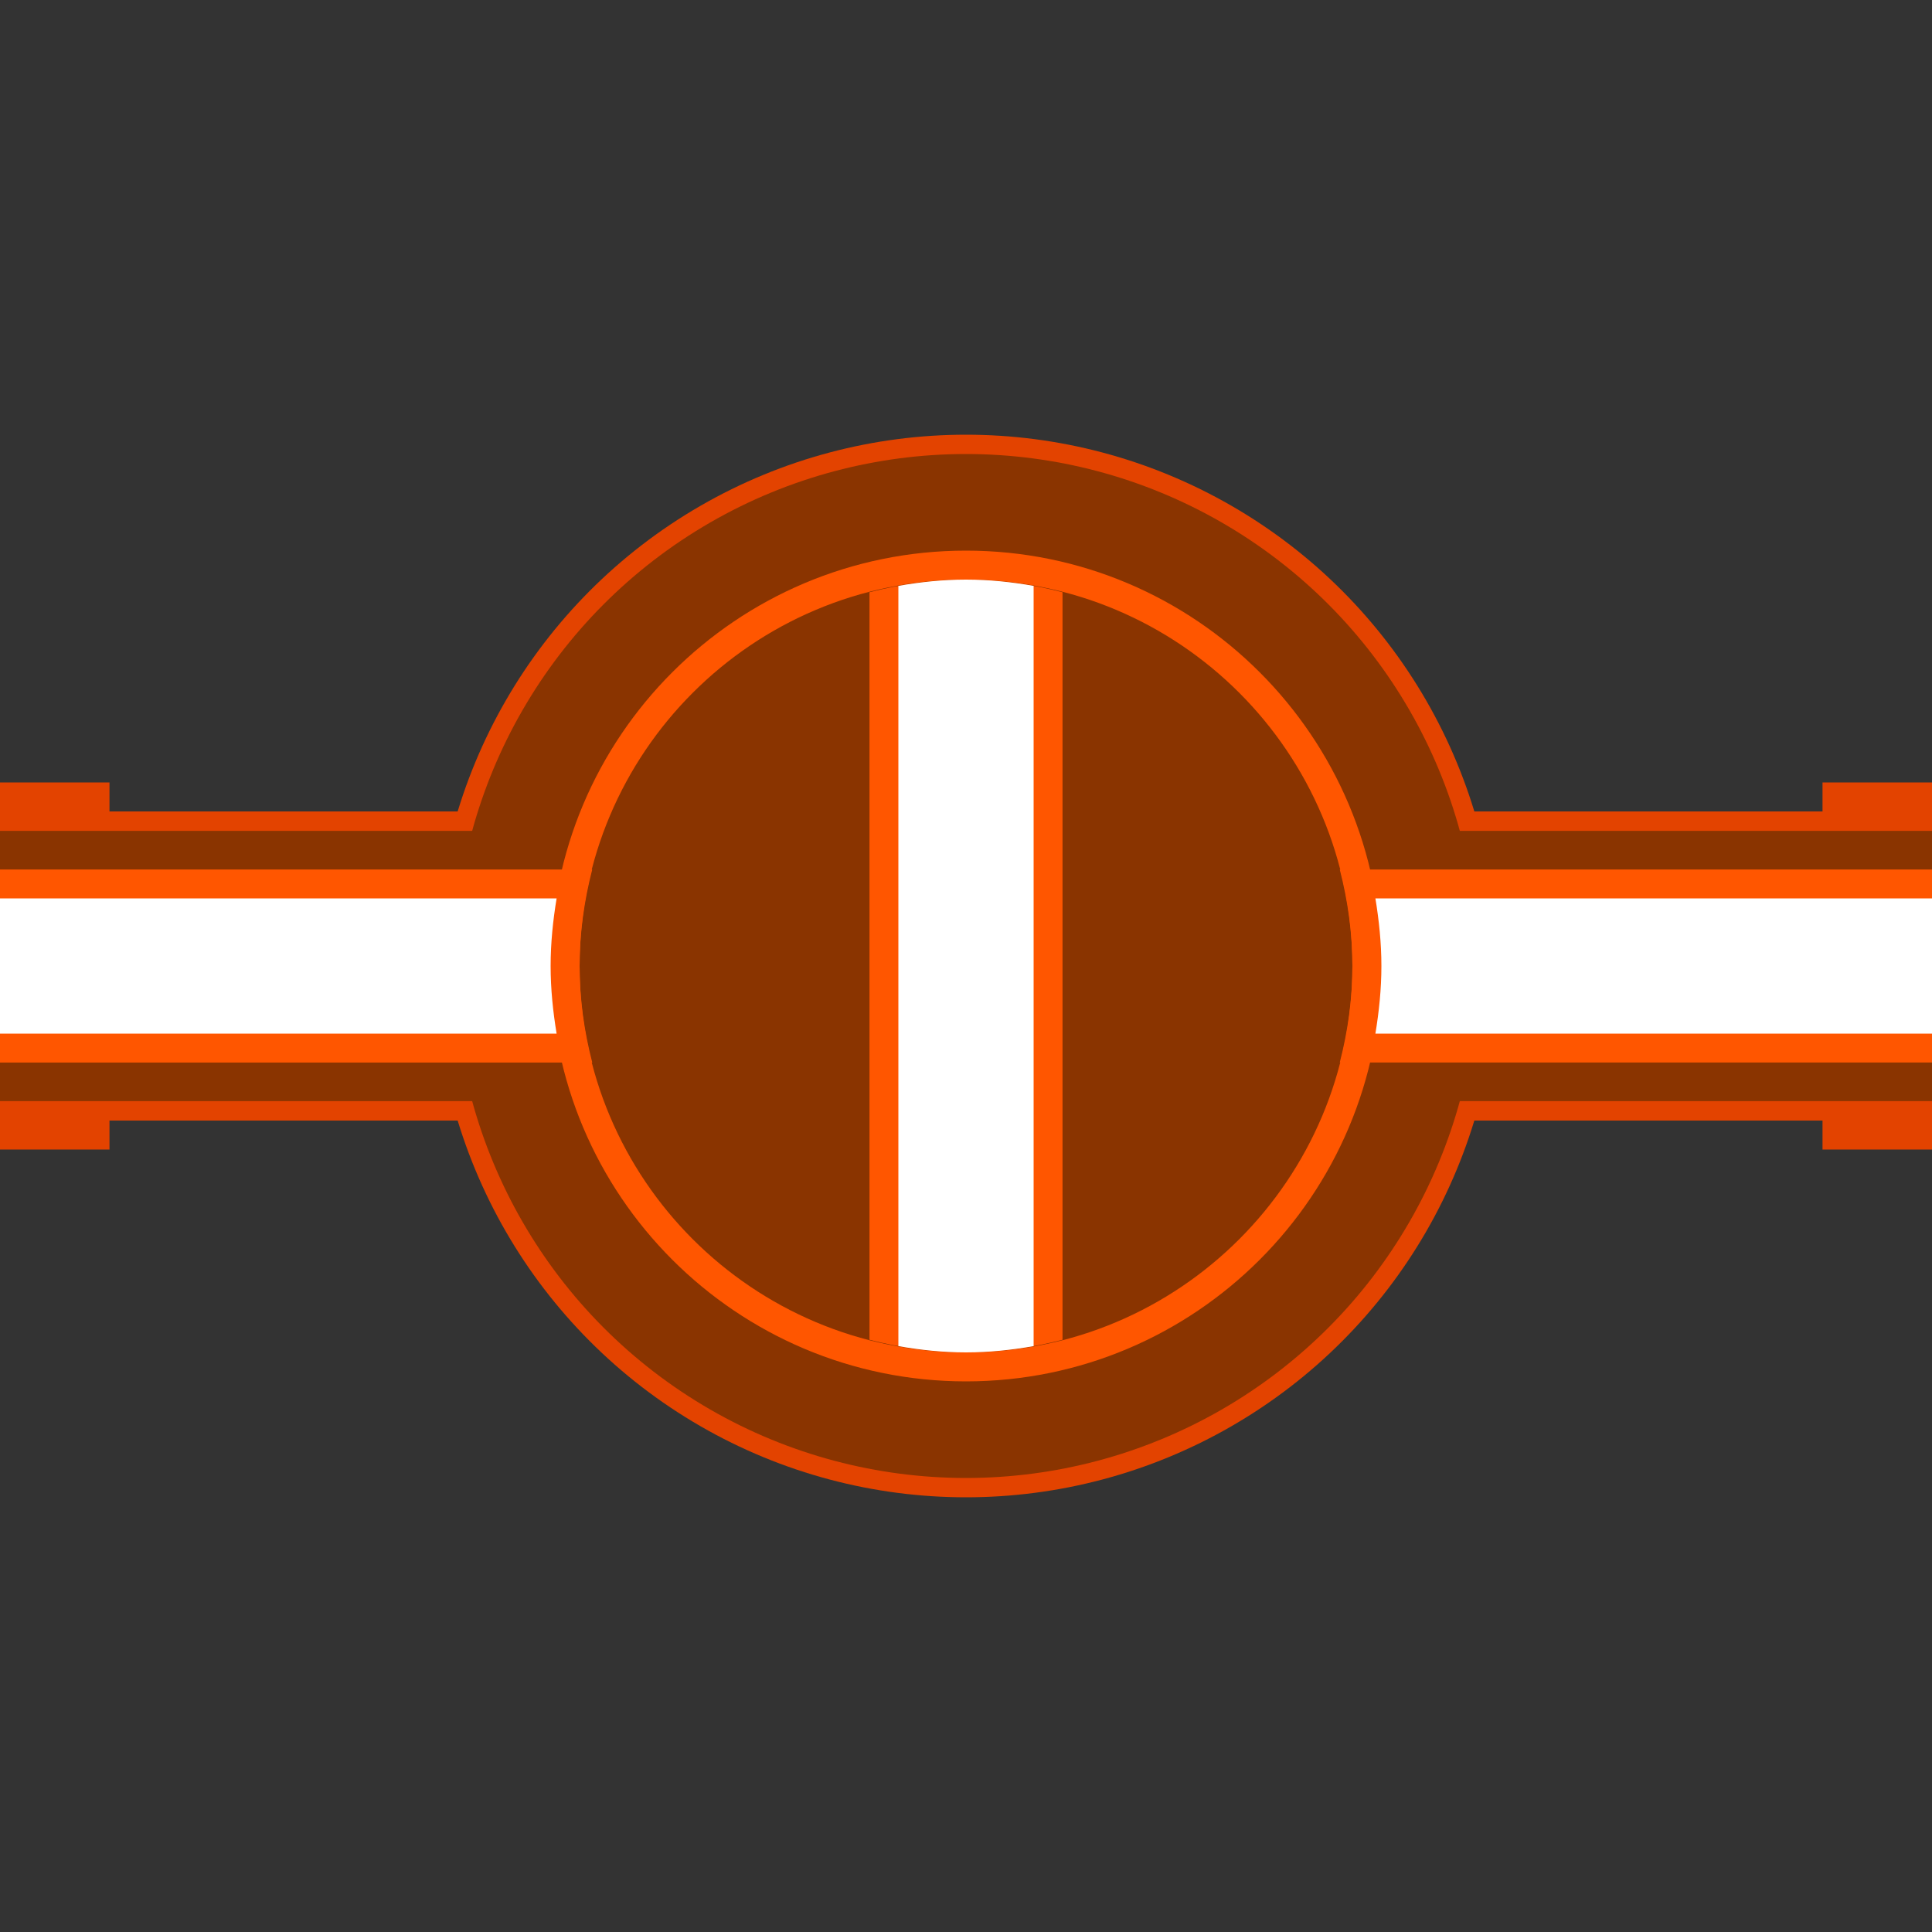 <svg version="1.1" id="Layer_1" xmlns="http://www.w3.org/2000/svg" xmlns:xlink="http://www.w3.org/1999/xlink" x="0px" y="0px" viewBox="0 0 100 100" xml:space="preserve"><rect x="0" y="0" width="100" height="100" fill="#333333" stroke="none"/><desc>Copyright Opto 22</desc> 
<g>
<g id="frame">
	<rect fill="none" width="100" height="100"></rect>
</g>
<g id="shape">
	<rect y="40.5" fill="#e34300" width="5.667" height="19"></rect>
	<rect x="94.333" y="40.5" fill="#e34300" width="5.667" height="19"></rect>
	<rect y="42" fill="#e34300" width="100" height="16"></rect>
	<circle fill="#e34300" cx="50" cy="50" r="27.5"></circle>
</g>
<g id="dark">
	<rect y="43.006" fill="#8a3400" width="100" height="13.988"></rect>
	<circle fill="#8a3400" cx="50" cy="50" r="26.5"></circle>
</g>
<g id="light">
	<path fill="#ff5600" d="M50,28.5c-11.874,0-21.5,9.626-21.5,21.5S38.126,71.5,50,71.5S71.5,61.874,71.5,50S61.874,28.5,50,28.5z
		 M50,70c-11.046,0-20-8.954-20-20s8.954-20,20-20s20,8.954,20,20S61.046,70,50,70z"></path>
	<g fill="#ff5600">
		<path fill="#ff5600" d="M100,45.004H69.346C69.758,46.604,70,48.272,70,50s-0.242,3.396-0.654,4.996H100V45.004z"></path>
		<path fill="#ff5600" d="M30.654,45.004H0v9.992h30.655C30.242,53.396,30,51.728,30,50S30.242,46.604,30.654,45.004z"></path>
		<path fill="#ff5600" d="M54.996,69.346V30.654C53.396,30.242,51.728,30,50,30s-3.396,0.242-4.996,0.654v38.691
			C46.604,69.758,48.272,70,50,70S53.396,69.758,54.996,69.346z"></path>
	</g>
</g>
<g id="hlight">
	<path fill="#FFFFFF" d="M28.5,50c0-1.195,0.122-2.358,0.31-3.5H0v7h28.81C28.622,52.358,28.5,51.195,28.5,50z"></path>
	<path fill="#FFFFFF" d="M46.5,69.675C47.638,69.876,48.804,70,50,70s2.362-0.124,3.5-0.325V68.97V30.325
		C52.362,30.124,51.196,30,50,30s-2.362,0.124-3.5,0.325V69.16V69.675z"></path>
	<path fill="#FFFFFF" d="M73.411,46.5h-2.22c0.187,1.142,0.31,2.305,0.31,3.5s-0.122,2.358-0.31,3.5h2.03H100v-7H73.411z"></path>
</g>
</g>
</svg>
